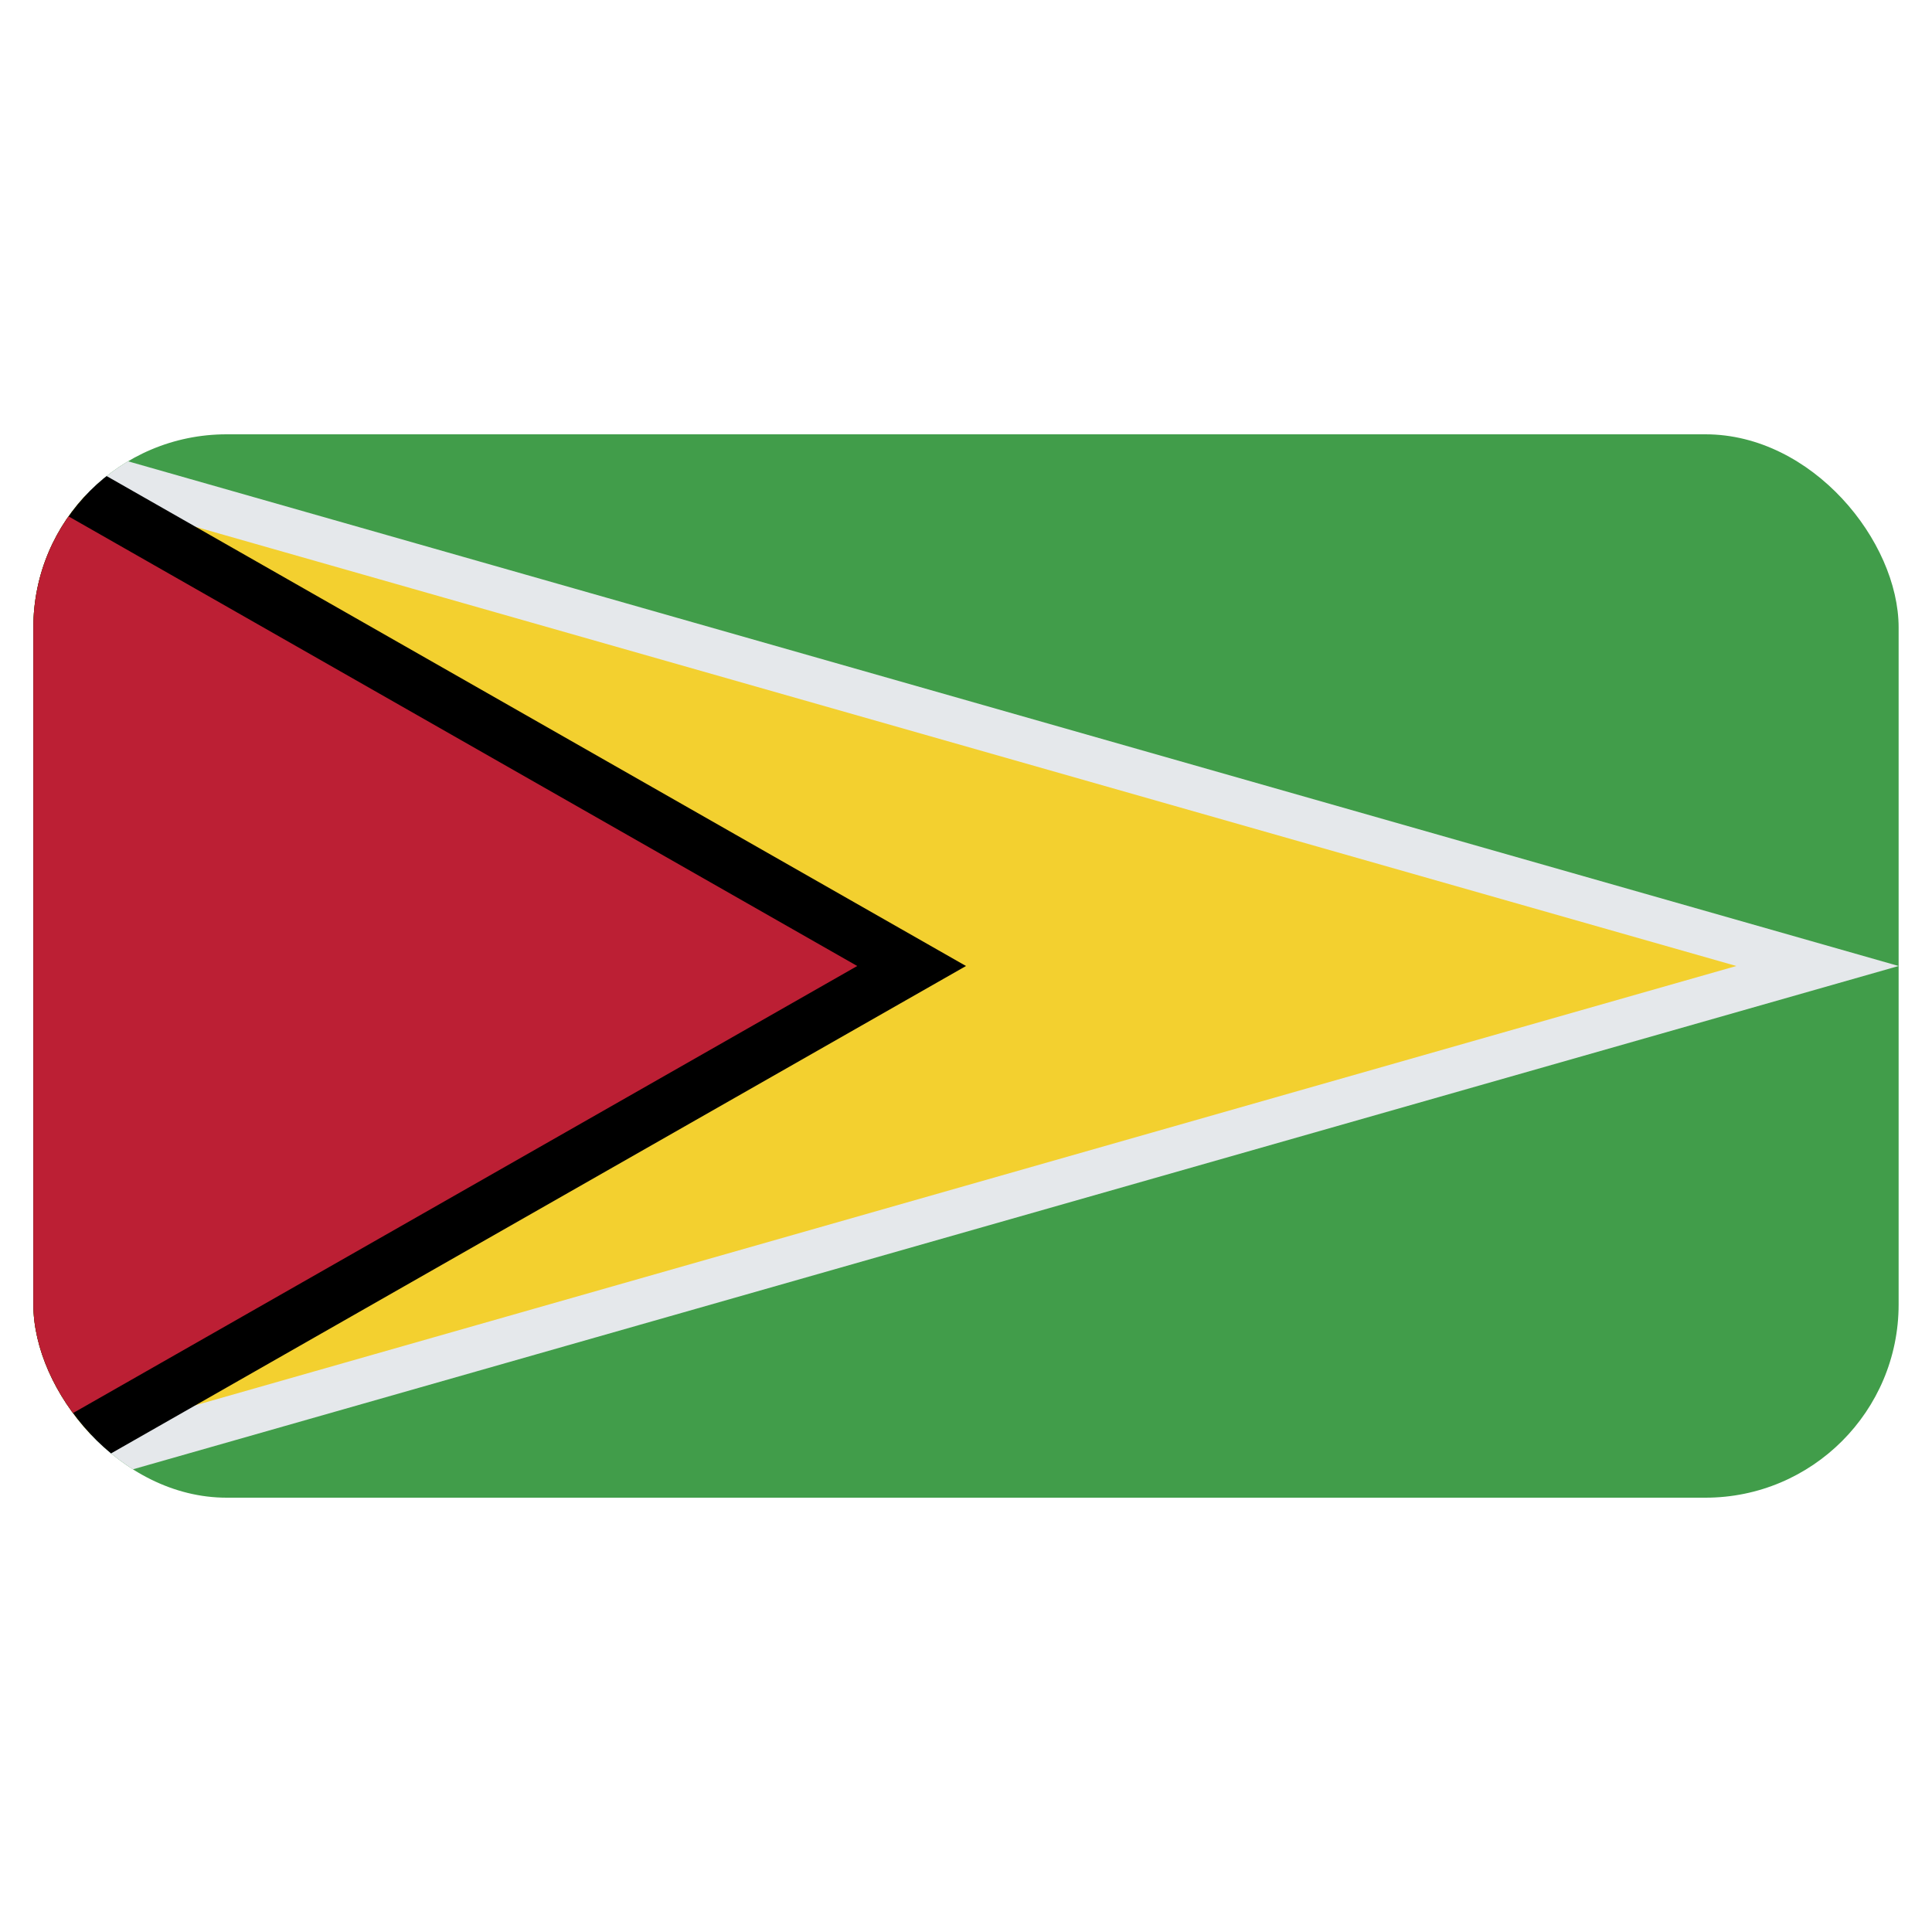 <svg id="Layer_1" data-name="Layer 1" xmlns="http://www.w3.org/2000/svg" xmlns:xlink="http://www.w3.org/1999/xlink" viewBox="0 0 40 40"><defs><style>.cls-1{fill:none;}.cls-2{clip-path:url(#clip-path);}.cls-3{fill:#419d4a;}.cls-4{fill:#e5e8eb;}.cls-5{fill:#f3d02f;}.cls-6{fill:#bc1f34;}</style><clipPath id="clip-path"><rect class="cls-1" x="0.691" y="8.992" width="38.618" height="22.016" rx="4"/></clipPath></defs><g class="cls-2"><rect class="cls-3" x="0.691" y="8.992" width="38.618" height="22.016"/><polygon class="cls-4" points="0.691 8.992 0.691 31.008 39.309 20 0.691 8.992"/><polygon class="cls-5" points="0.691 30.051 35.949 20 0.691 9.95 0.691 30.051"/><polygon points="0.691 8.992 0.691 31.008 20 20 0.691 8.992"/><polygon class="cls-6" points="0.691 29.724 17.748 20 0.691 10.276 0.691 29.724"/></g></svg>